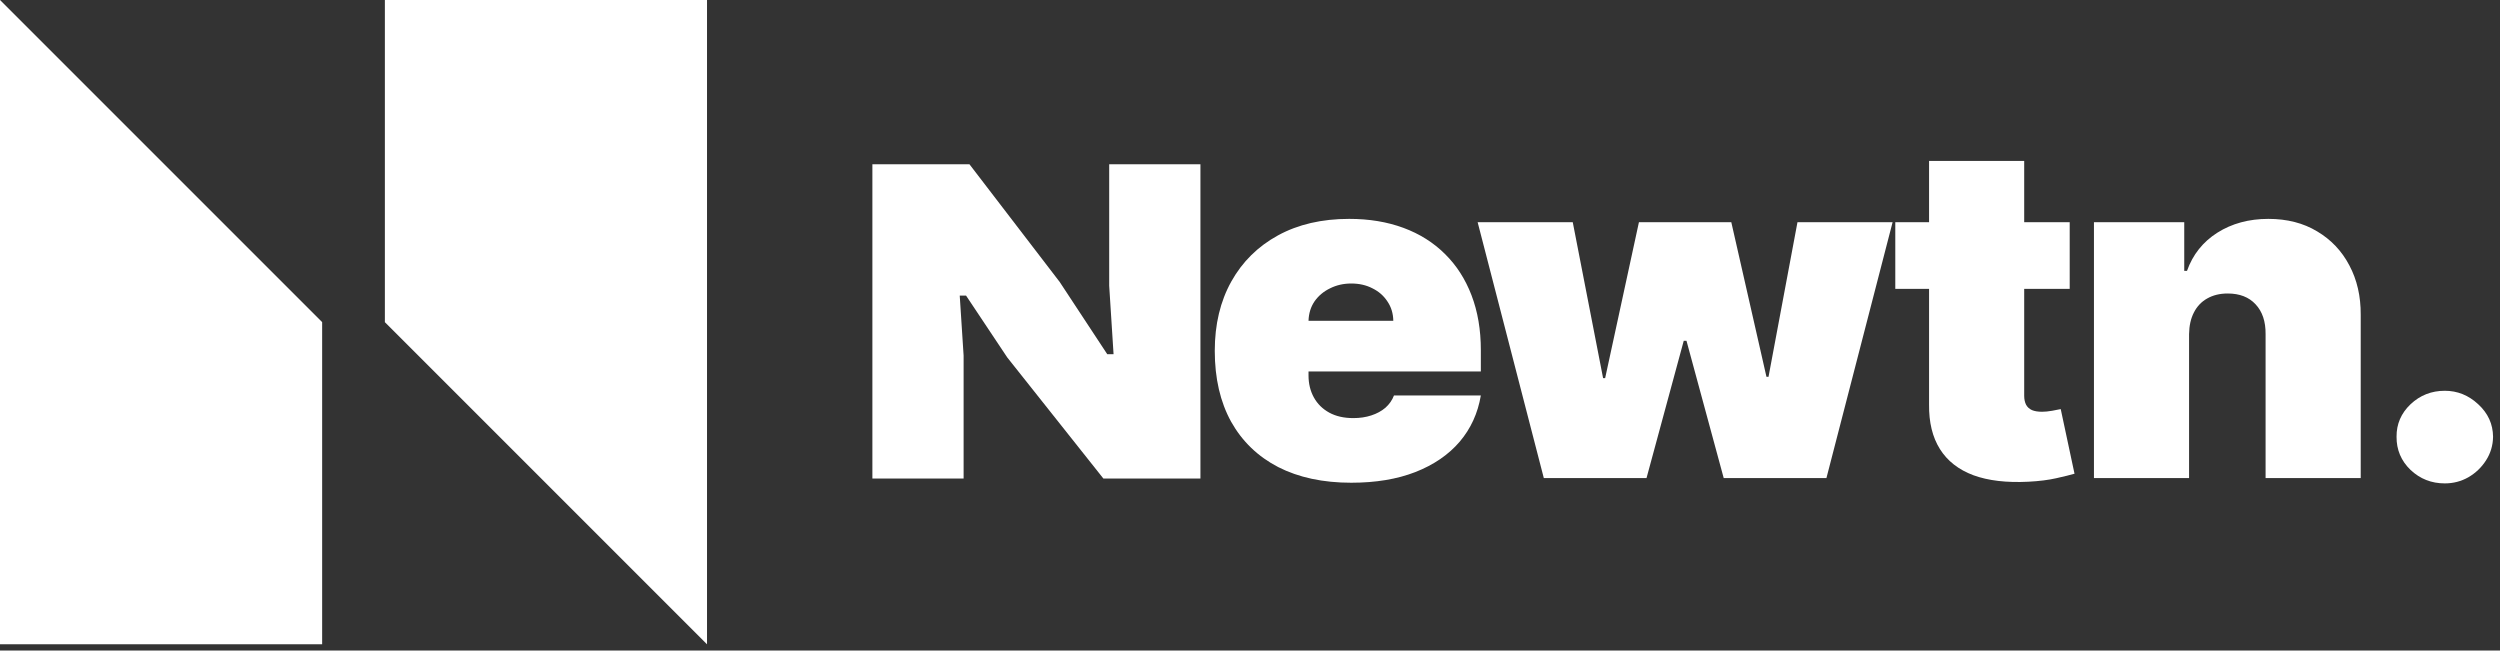 <svg width="196" height="51" viewBox="0 0 196 51" fill="none" xmlns="http://www.w3.org/2000/svg">
<rect x="0" y="0" width="196" height="51" fill="#333333" stroke="none"/>
<path fill-rule="evenodd" clip-rule="evenodd" d="M1.10399e-06 0L0 25.256L25.256 25.256L1.10399e-06 0ZM25.256 25.256H0V50.513H25.256V25.256Z" fill="white"/>
<path fill-rule="evenodd" clip-rule="evenodd" d="M55.43 50.513L55.43 25.257L30.173 25.257L55.43 50.513ZM30.174 25.257L55.43 25.257L55.43 0.001L30.174 0.001L30.174 25.257Z" fill="white"/>
<path d="M105.939 37.846C103.723 37.846 101.813 37.436 100.21 36.618C98.616 35.791 97.387 34.607 96.522 33.066C95.666 31.516 95.238 29.662 95.238 27.503C95.238 25.431 95.671 23.62 96.535 22.07C97.4 20.52 98.621 19.315 100.197 18.453C101.773 17.591 103.633 17.16 105.777 17.16C107.344 17.16 108.762 17.395 110.032 17.865C111.302 18.335 112.388 19.019 113.288 19.915C114.189 20.803 114.883 21.883 115.369 23.154C115.855 24.425 116.098 25.857 116.098 27.45V29.122H97.562V25.152H109.235C109.226 24.577 109.073 24.073 108.776 23.637C108.488 23.193 108.096 22.849 107.6 22.605C107.114 22.353 106.56 22.227 105.939 22.227C105.335 22.227 104.781 22.353 104.277 22.605C103.772 22.849 103.367 23.189 103.061 23.624C102.764 24.059 102.606 24.569 102.588 25.152V29.435C102.588 30.08 102.728 30.654 103.007 31.159C103.286 31.664 103.687 32.06 104.209 32.348C104.732 32.635 105.362 32.779 106.101 32.779C106.614 32.779 107.083 32.709 107.506 32.57C107.938 32.43 108.307 32.23 108.614 31.969C108.92 31.699 109.145 31.377 109.289 31.003H116.098C115.864 32.395 115.31 33.606 114.437 34.633C113.563 35.652 112.406 36.444 110.964 37.01C109.532 37.567 107.857 37.846 105.939 37.846Z" fill="white"/>
<path d="M121.035 37.48L115.847 17.421H123.304L125.682 29.644H125.844L128.492 17.421H135.734L138.49 29.54H138.652L140.922 17.421H148.38L143.192 37.48H135.139L132.221 26.719H132.005L129.087 37.48H121.035Z" fill="white"/>
<path d="M162.264 17.421V22.645H148.591V17.421H162.264ZM151.239 12.615H158.697V31.029C158.697 31.307 158.747 31.542 158.846 31.734C158.945 31.917 159.098 32.056 159.305 32.152C159.512 32.239 159.778 32.282 160.102 32.282C160.327 32.282 160.589 32.256 160.886 32.204C161.192 32.152 161.417 32.108 161.561 32.073L162.642 37.14C162.309 37.236 161.832 37.354 161.21 37.493C160.598 37.632 159.868 37.724 159.021 37.767C157.31 37.854 155.873 37.684 154.712 37.258C153.55 36.823 152.676 36.139 152.091 35.208C151.505 34.276 151.221 33.109 151.239 31.708V12.615Z" fill="white"/>
<path d="M171.623 26.197V37.48H164.166V17.421H171.245V21.234H171.461C171.912 19.963 172.704 18.966 173.839 18.244C174.983 17.521 176.316 17.16 177.838 17.16C179.306 17.16 180.581 17.486 181.662 18.139C182.752 18.784 183.594 19.672 184.188 20.803C184.792 21.935 185.089 23.228 185.08 24.682V37.48H177.622V26.197C177.631 25.204 177.37 24.425 176.838 23.859C176.316 23.293 175.587 23.01 174.65 23.01C174.037 23.01 173.501 23.141 173.042 23.402C172.592 23.655 172.245 24.02 172.002 24.499C171.759 24.969 171.632 25.535 171.623 26.197Z" fill="white"/>
<path d="M191.673 37.898C190.628 37.898 189.732 37.545 188.985 36.84C188.246 36.126 187.881 35.26 187.89 34.241C187.881 33.249 188.246 32.4 188.985 31.695C189.732 30.989 190.628 30.637 191.673 30.637C192.664 30.637 193.538 30.989 194.294 31.695C195.06 32.4 195.447 33.249 195.456 34.241C195.447 34.92 195.262 35.538 194.902 36.096C194.551 36.644 194.091 37.084 193.524 37.415C192.957 37.737 192.34 37.898 191.673 37.898Z" fill="white"/>
<path d="M75.547 37.516H68.395V12.877H76.004L83.081 22.107L86.809 27.77H87.303L86.961 22.401V12.877H94.114V37.516H86.504L78.972 28.028L75.738 23.174H75.243L75.547 27.881V37.516Z" fill="white"/>
</svg>
